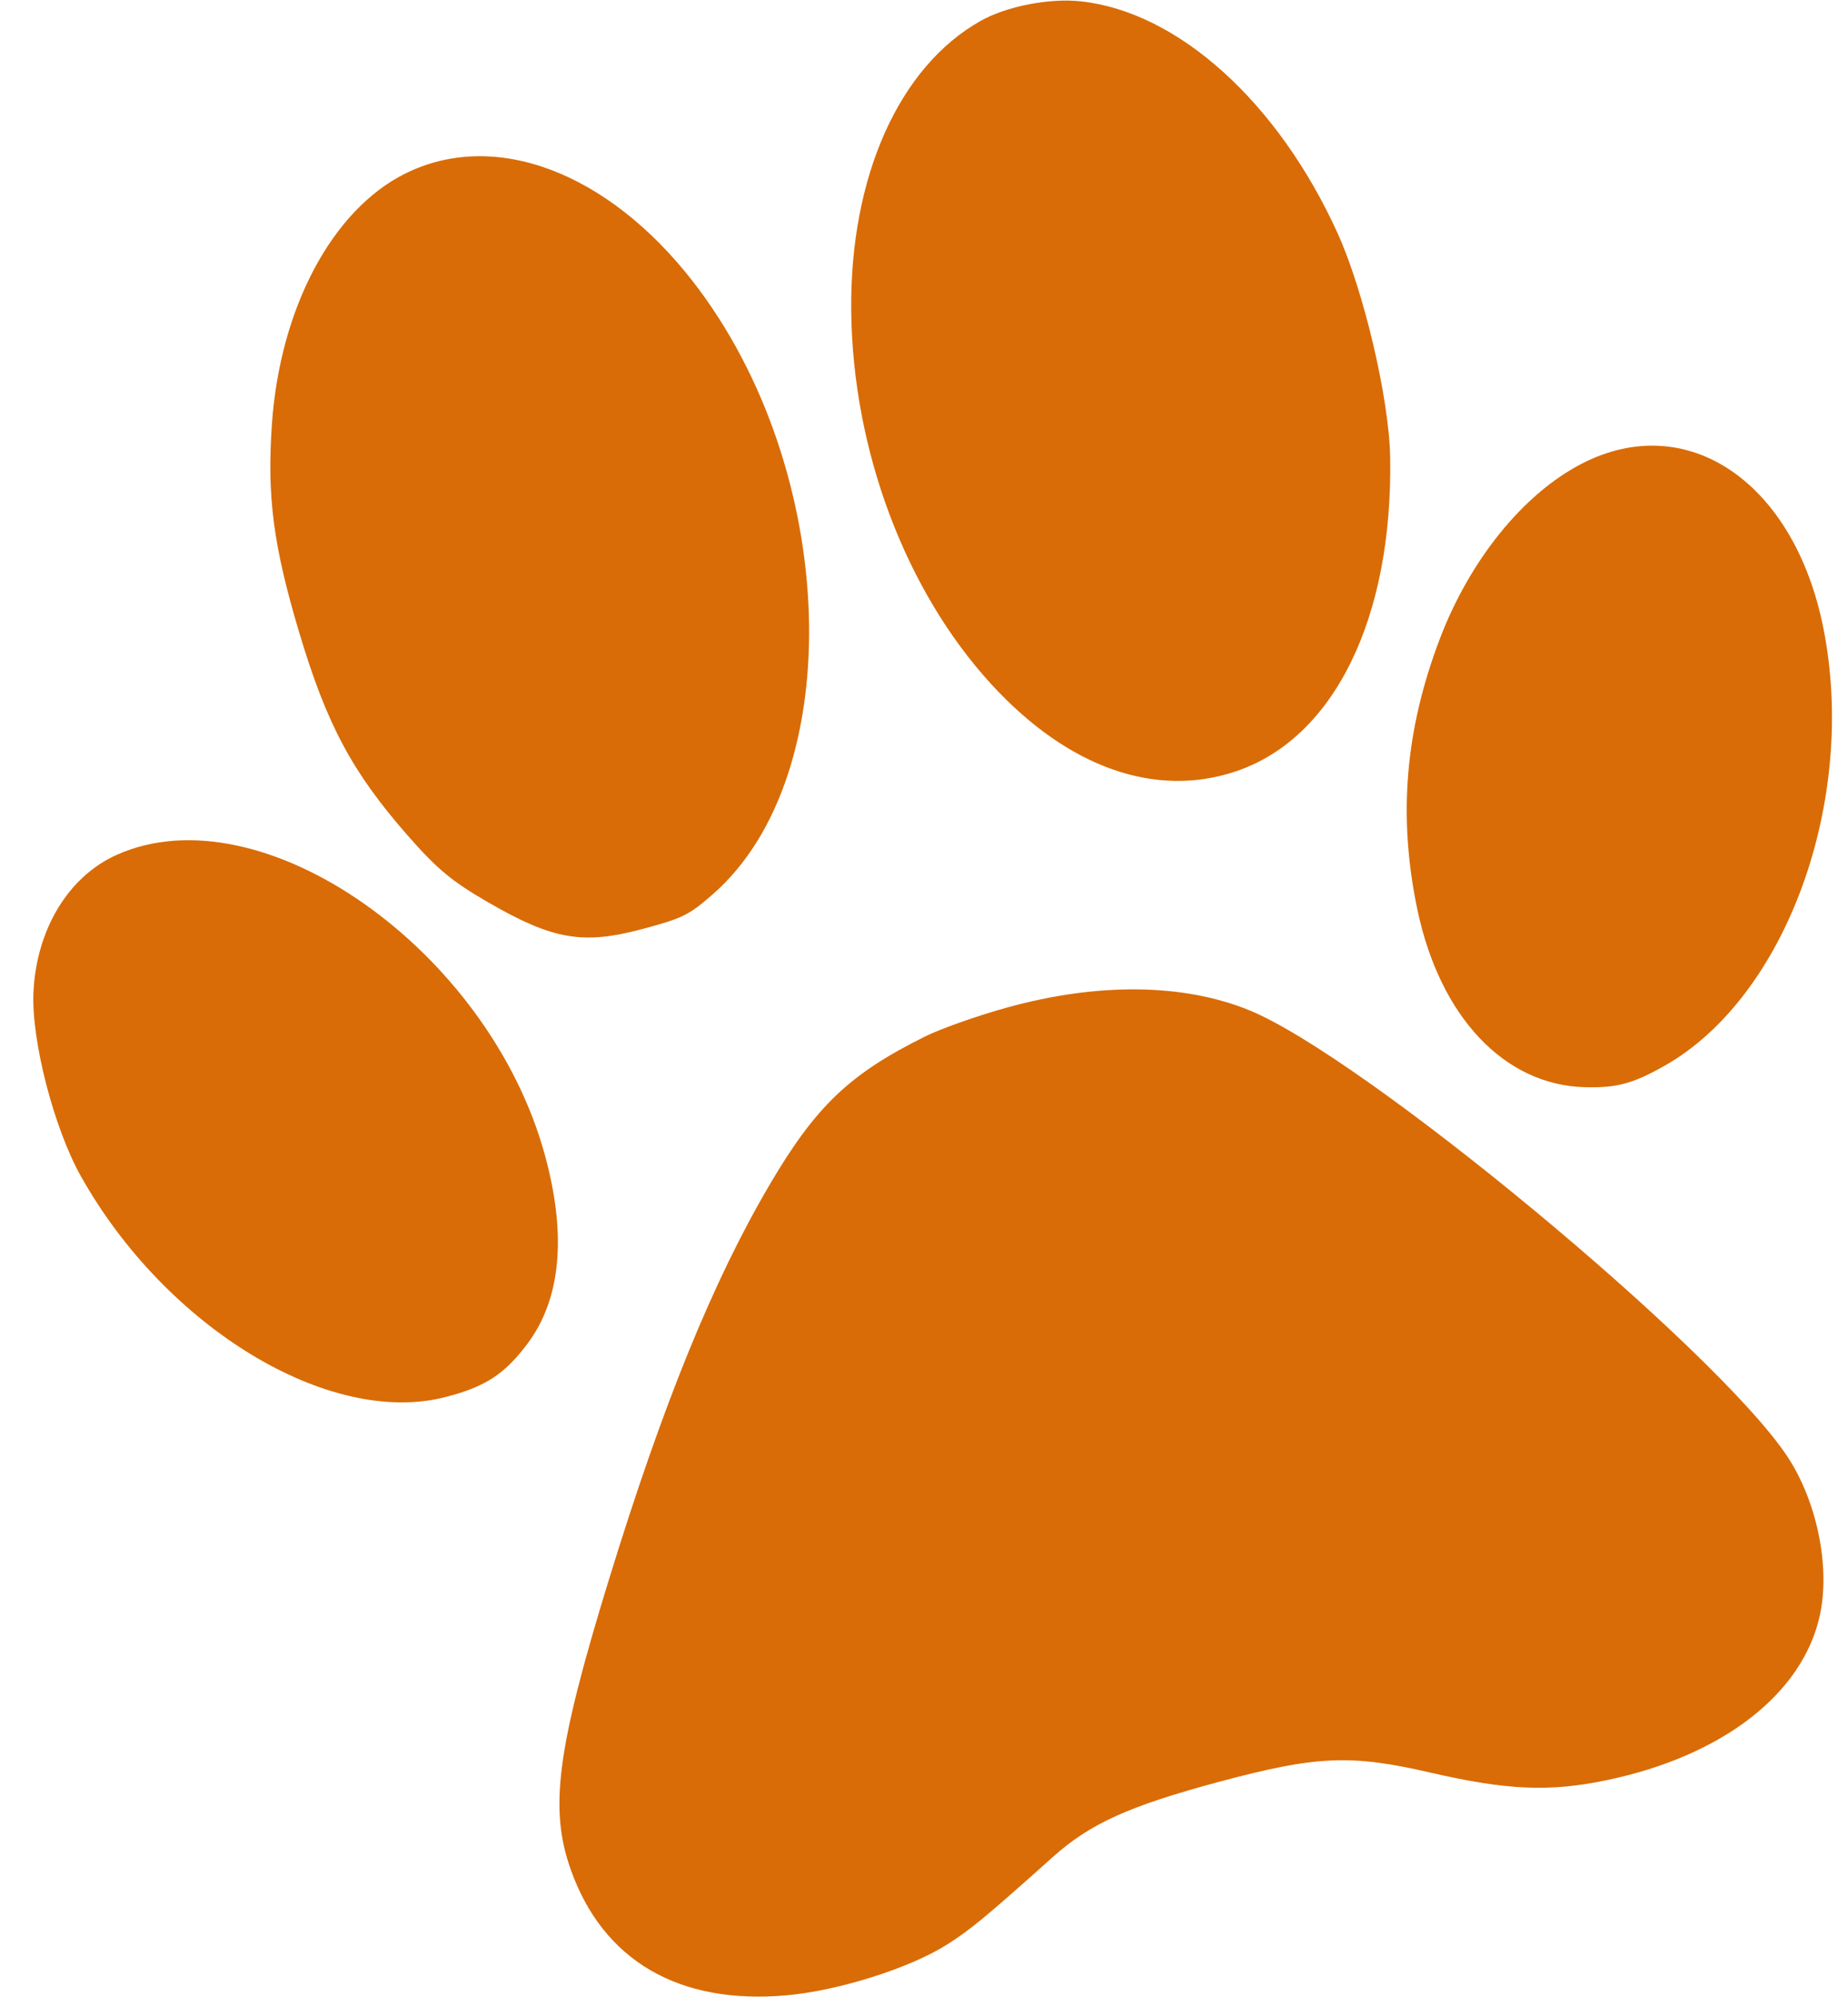 <svg width="50" height="54" viewBox="0 0 50 54" fill="none" xmlns="http://www.w3.org/2000/svg">
<path fill-rule="evenodd" clip-rule="evenodd" d="M10.959 4.696C8.983 5.681 7.573 8.336 7.356 11.481C7.221 13.433 7.396 14.762 8.095 17.102C8.838 19.588 9.528 20.878 11.024 22.585C11.838 23.512 12.225 23.833 13.238 24.417C14.963 25.411 15.778 25.55 17.374 25.123C18.472 24.829 18.635 24.749 19.284 24.183C22.969 20.966 22.707 12.717 18.758 7.625C16.444 4.642 13.377 3.49 10.959 4.696ZM26.534 0.564C24.322 1.806 22.991 4.788 23.031 8.412C23.071 12.176 24.501 15.978 26.827 18.508C28.891 20.754 31.26 21.594 33.446 20.855C36.095 19.959 37.685 16.721 37.613 12.369C37.587 10.793 36.902 7.874 36.191 6.307C34.583 2.767 31.881 0.325 29.25 0.037C28.397 -0.057 27.238 0.168 26.534 0.564ZM3.148 23.12C1.845 23.708 0.983 25.136 0.905 26.837C0.846 28.134 1.458 30.503 2.187 31.803C4.488 35.903 8.909 38.583 12.046 37.779C13.126 37.502 13.647 37.164 14.268 36.339C15.175 35.132 15.337 33.415 14.747 31.249C13.229 25.677 7.062 21.355 3.148 23.12ZM42.784 12.545C41.211 13.361 39.772 15.139 38.96 17.265C38.016 19.737 37.821 22.075 38.348 24.592C38.957 27.495 40.704 29.346 42.888 29.399C43.748 29.419 44.181 29.303 45.035 28.82C48.328 26.96 50.26 21.645 49.335 16.991C48.549 13.032 45.643 11.06 42.784 12.545ZM25.04 28.022C22.99 29.037 22.078 29.904 20.829 32.026C19.287 34.645 17.928 37.985 16.463 42.752C15.071 47.285 14.858 48.899 15.437 50.54C16.309 53.016 18.37 54.218 21.289 53.954C22.691 53.827 24.606 53.222 25.61 52.59C26.249 52.188 26.63 51.873 28.496 50.206C29.502 49.307 30.559 48.831 32.995 48.178C35.614 47.476 36.545 47.435 38.678 47.927C40.779 48.411 41.918 48.461 43.47 48.137C46.594 47.486 48.766 45.812 49.236 43.691C49.528 42.377 49.161 40.588 48.351 39.372C46.409 36.459 36.877 28.564 33.789 27.313C32.012 26.592 29.708 26.567 27.263 27.24C26.467 27.459 25.466 27.811 25.04 28.022Z" fill="#D96C06"/>
</svg>
